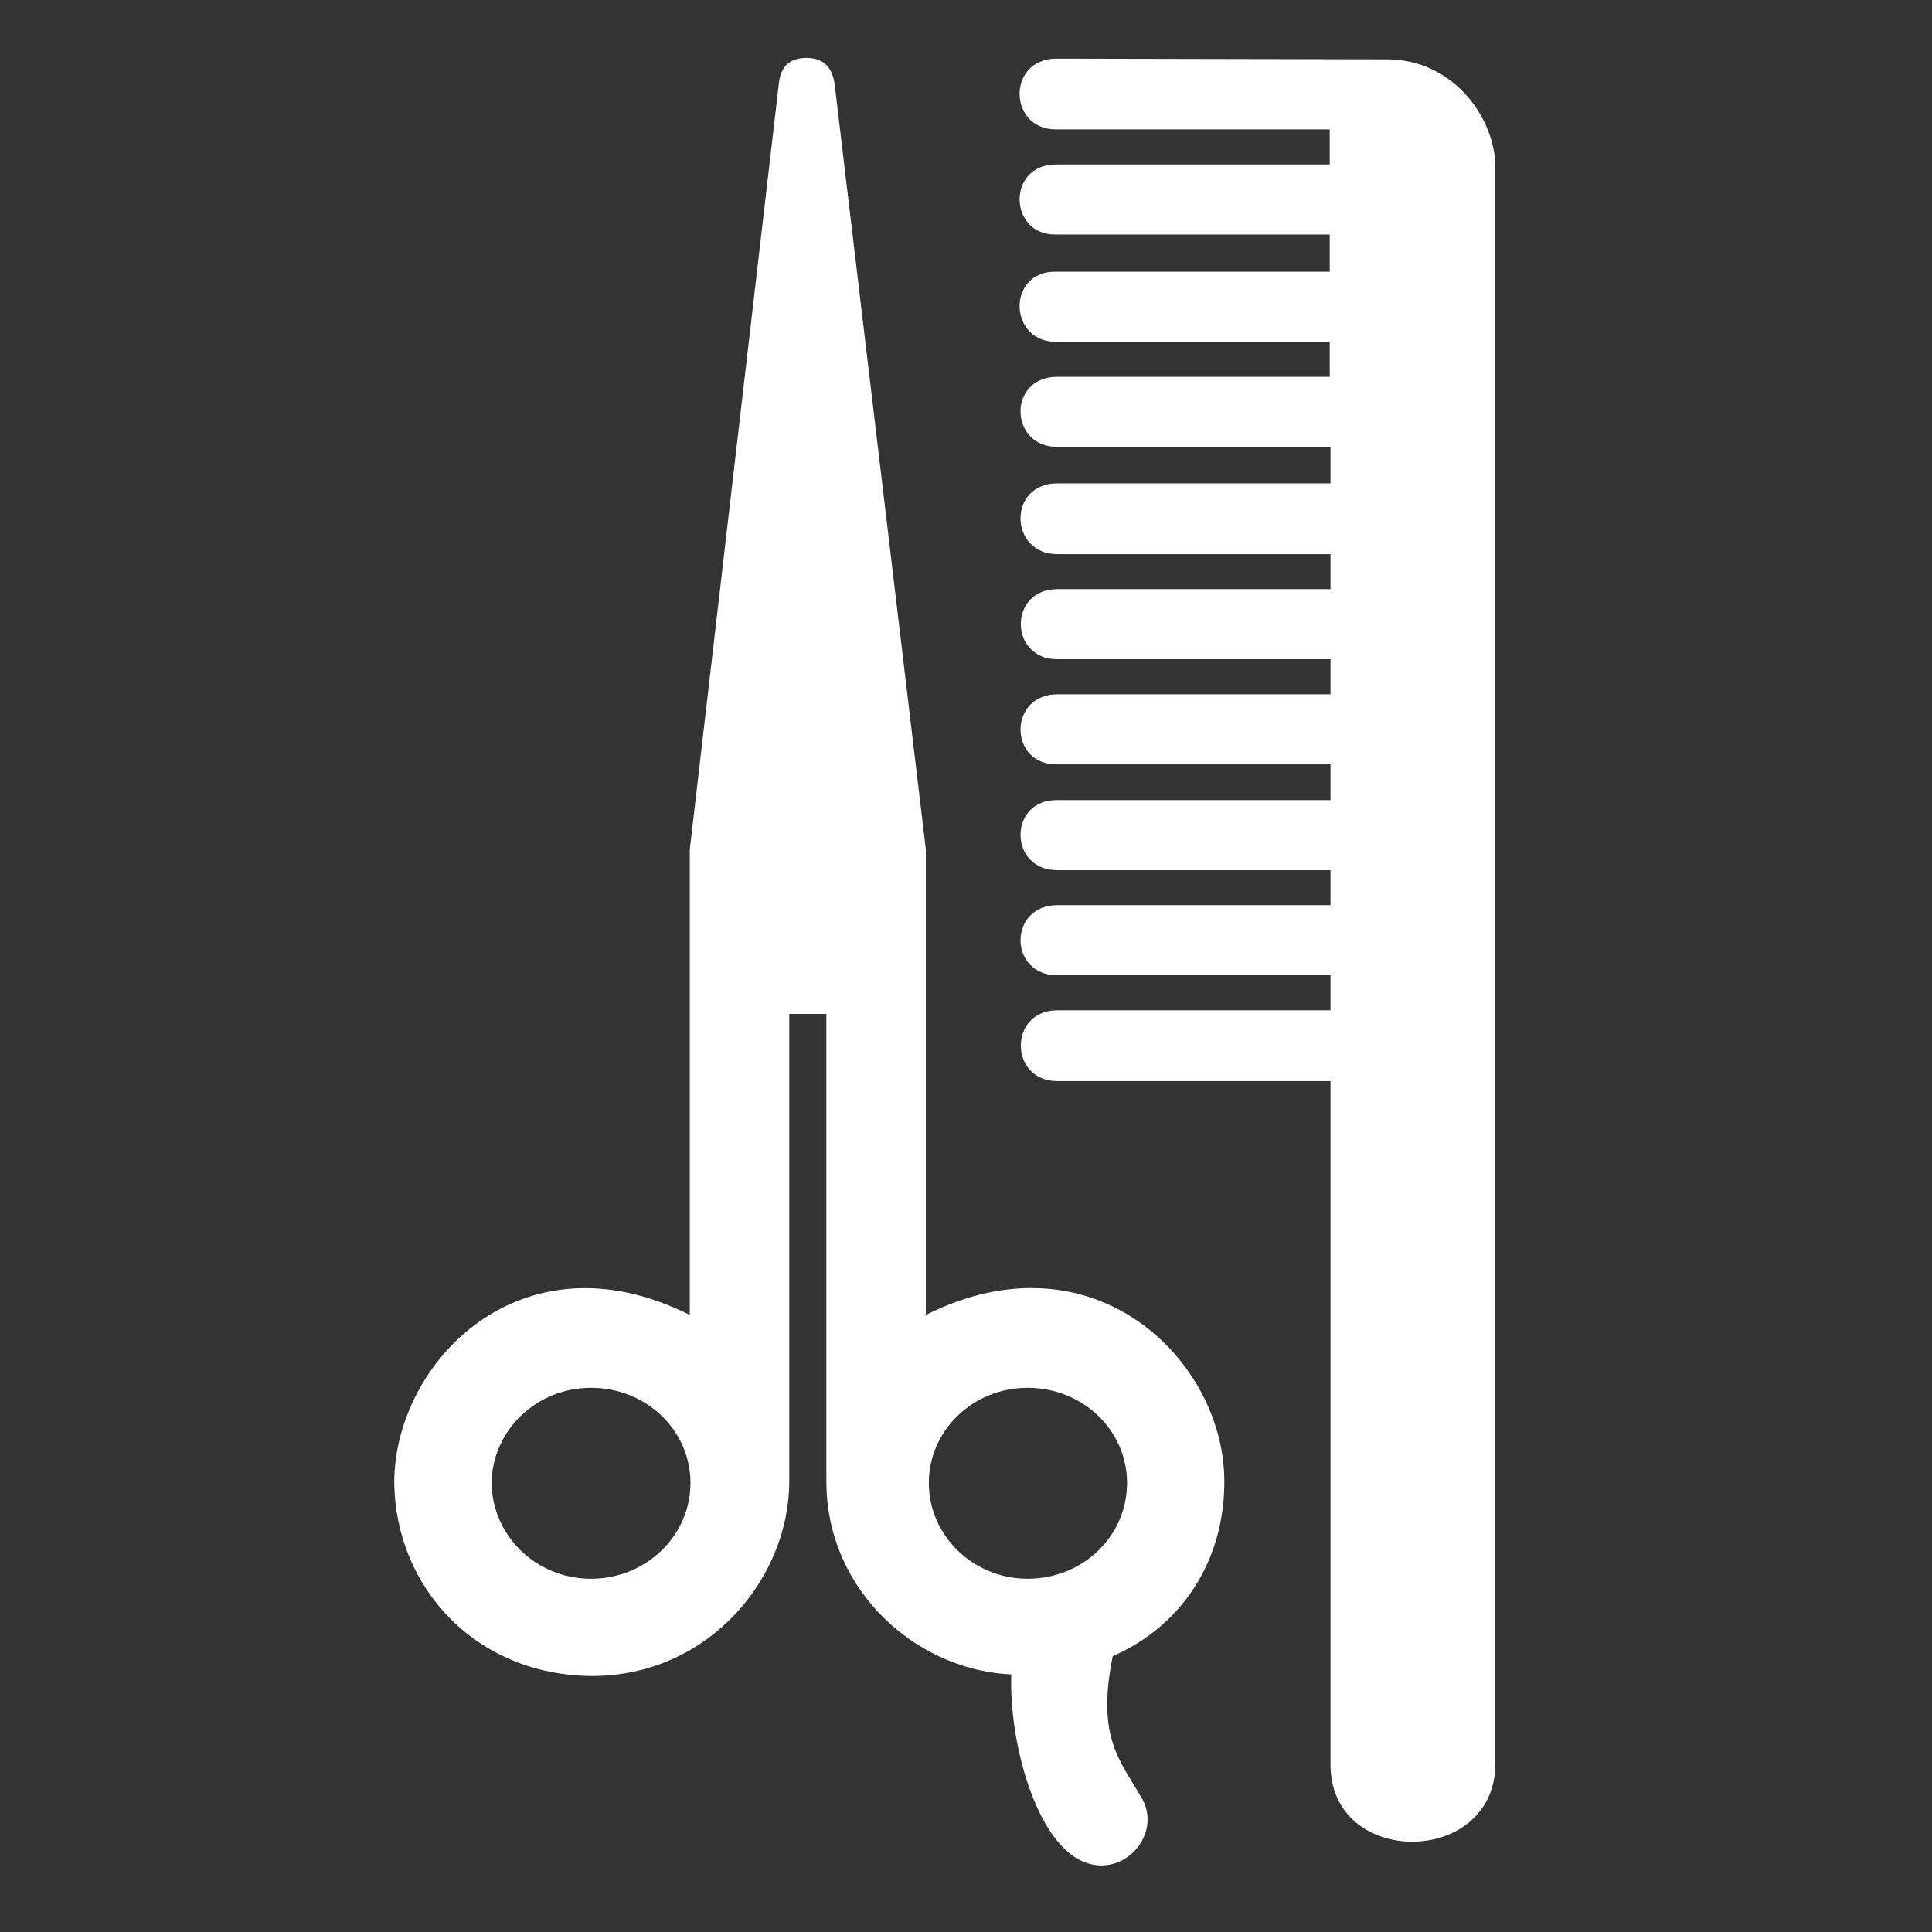<svg width="33" height="33" viewBox="0 0 33 33" fill="none" xmlns="http://www.w3.org/2000/svg">
<rect x="0" y="0" width="33" height="33" fill="#333333" stroke="none"/>
<g clip-path="url(#clip0_10_4551)">
<path d="M22.726 4.641H18.034C17.197 4.628 17.222 5.838 18.034 5.838H22.713V6.436H18.059C17.209 6.436 17.235 7.633 18.059 7.633H22.726V8.231V8.256H18.059C17.209 8.256 17.235 9.465 18.059 9.465H22.726V10.063H18.059C17.222 10.063 17.235 11.26 18.059 11.26H22.726V11.859H18.059C17.222 11.859 17.222 13.068 18.059 13.056H22.726V13.666H18.059C17.222 13.654 17.222 14.863 18.059 14.863H22.726V15.461H18.059C17.222 15.461 17.222 16.658 18.059 16.658H22.726V17.257H18.059C17.222 17.257 17.235 18.466 18.059 18.466H22.726V30.129C22.713 31.913 25.541 31.888 25.541 30.129V2.845C25.541 2.039 24.843 1.013 23.689 1.013L18.034 1.001C17.197 1.013 17.222 2.21 18.034 2.21H22.713V2.809H18.034C17.197 2.809 17.222 4.018 18.034 4.006H22.713V4.641H22.726Z" fill="white"/>
<path d="M17.311 28.212C17.146 29.201 17.501 30.972 18.224 31.619C18.985 32.291 19.885 31.436 19.517 30.74C19.137 30.056 18.668 29.677 19.061 28.041L17.311 28.212Z" fill="white"/>
<path d="M15.814 22.46V14.509L14.255 1.429C14.204 1.074 13.988 0.989 13.773 0.989C13.57 0.989 13.341 1.062 13.303 1.429L11.782 14.509V22.46C8.903 21.018 6.747 23.266 6.734 25.305C6.747 27.125 8.142 28.627 10.133 28.627C12.124 28.615 13.481 26.942 13.481 25.305V17.318H14.115V25.305C14.115 27.198 15.713 28.603 17.412 28.603C19.555 28.603 20.912 27.149 20.912 25.317C20.925 23.253 18.693 21.018 15.814 22.46ZM10.095 26.966C9.157 26.966 8.408 26.233 8.396 25.33C8.408 24.438 9.157 23.705 10.095 23.705C11.033 23.705 11.794 24.426 11.794 25.33C11.794 26.233 11.033 26.966 10.095 26.966ZM17.552 26.966C16.626 26.966 15.865 26.233 15.865 25.33C15.865 24.438 16.613 23.705 17.552 23.705C18.49 23.705 19.251 24.426 19.251 25.33C19.251 26.233 18.503 26.966 17.552 26.966Z" fill="white"/>
</g>
<defs>
<clipPath id="clip0_10_4551">
<rect width="32.465" height="31.266" fill="white" transform="translate(0 0.781)"/>
</clipPath>
</defs>
</svg>
